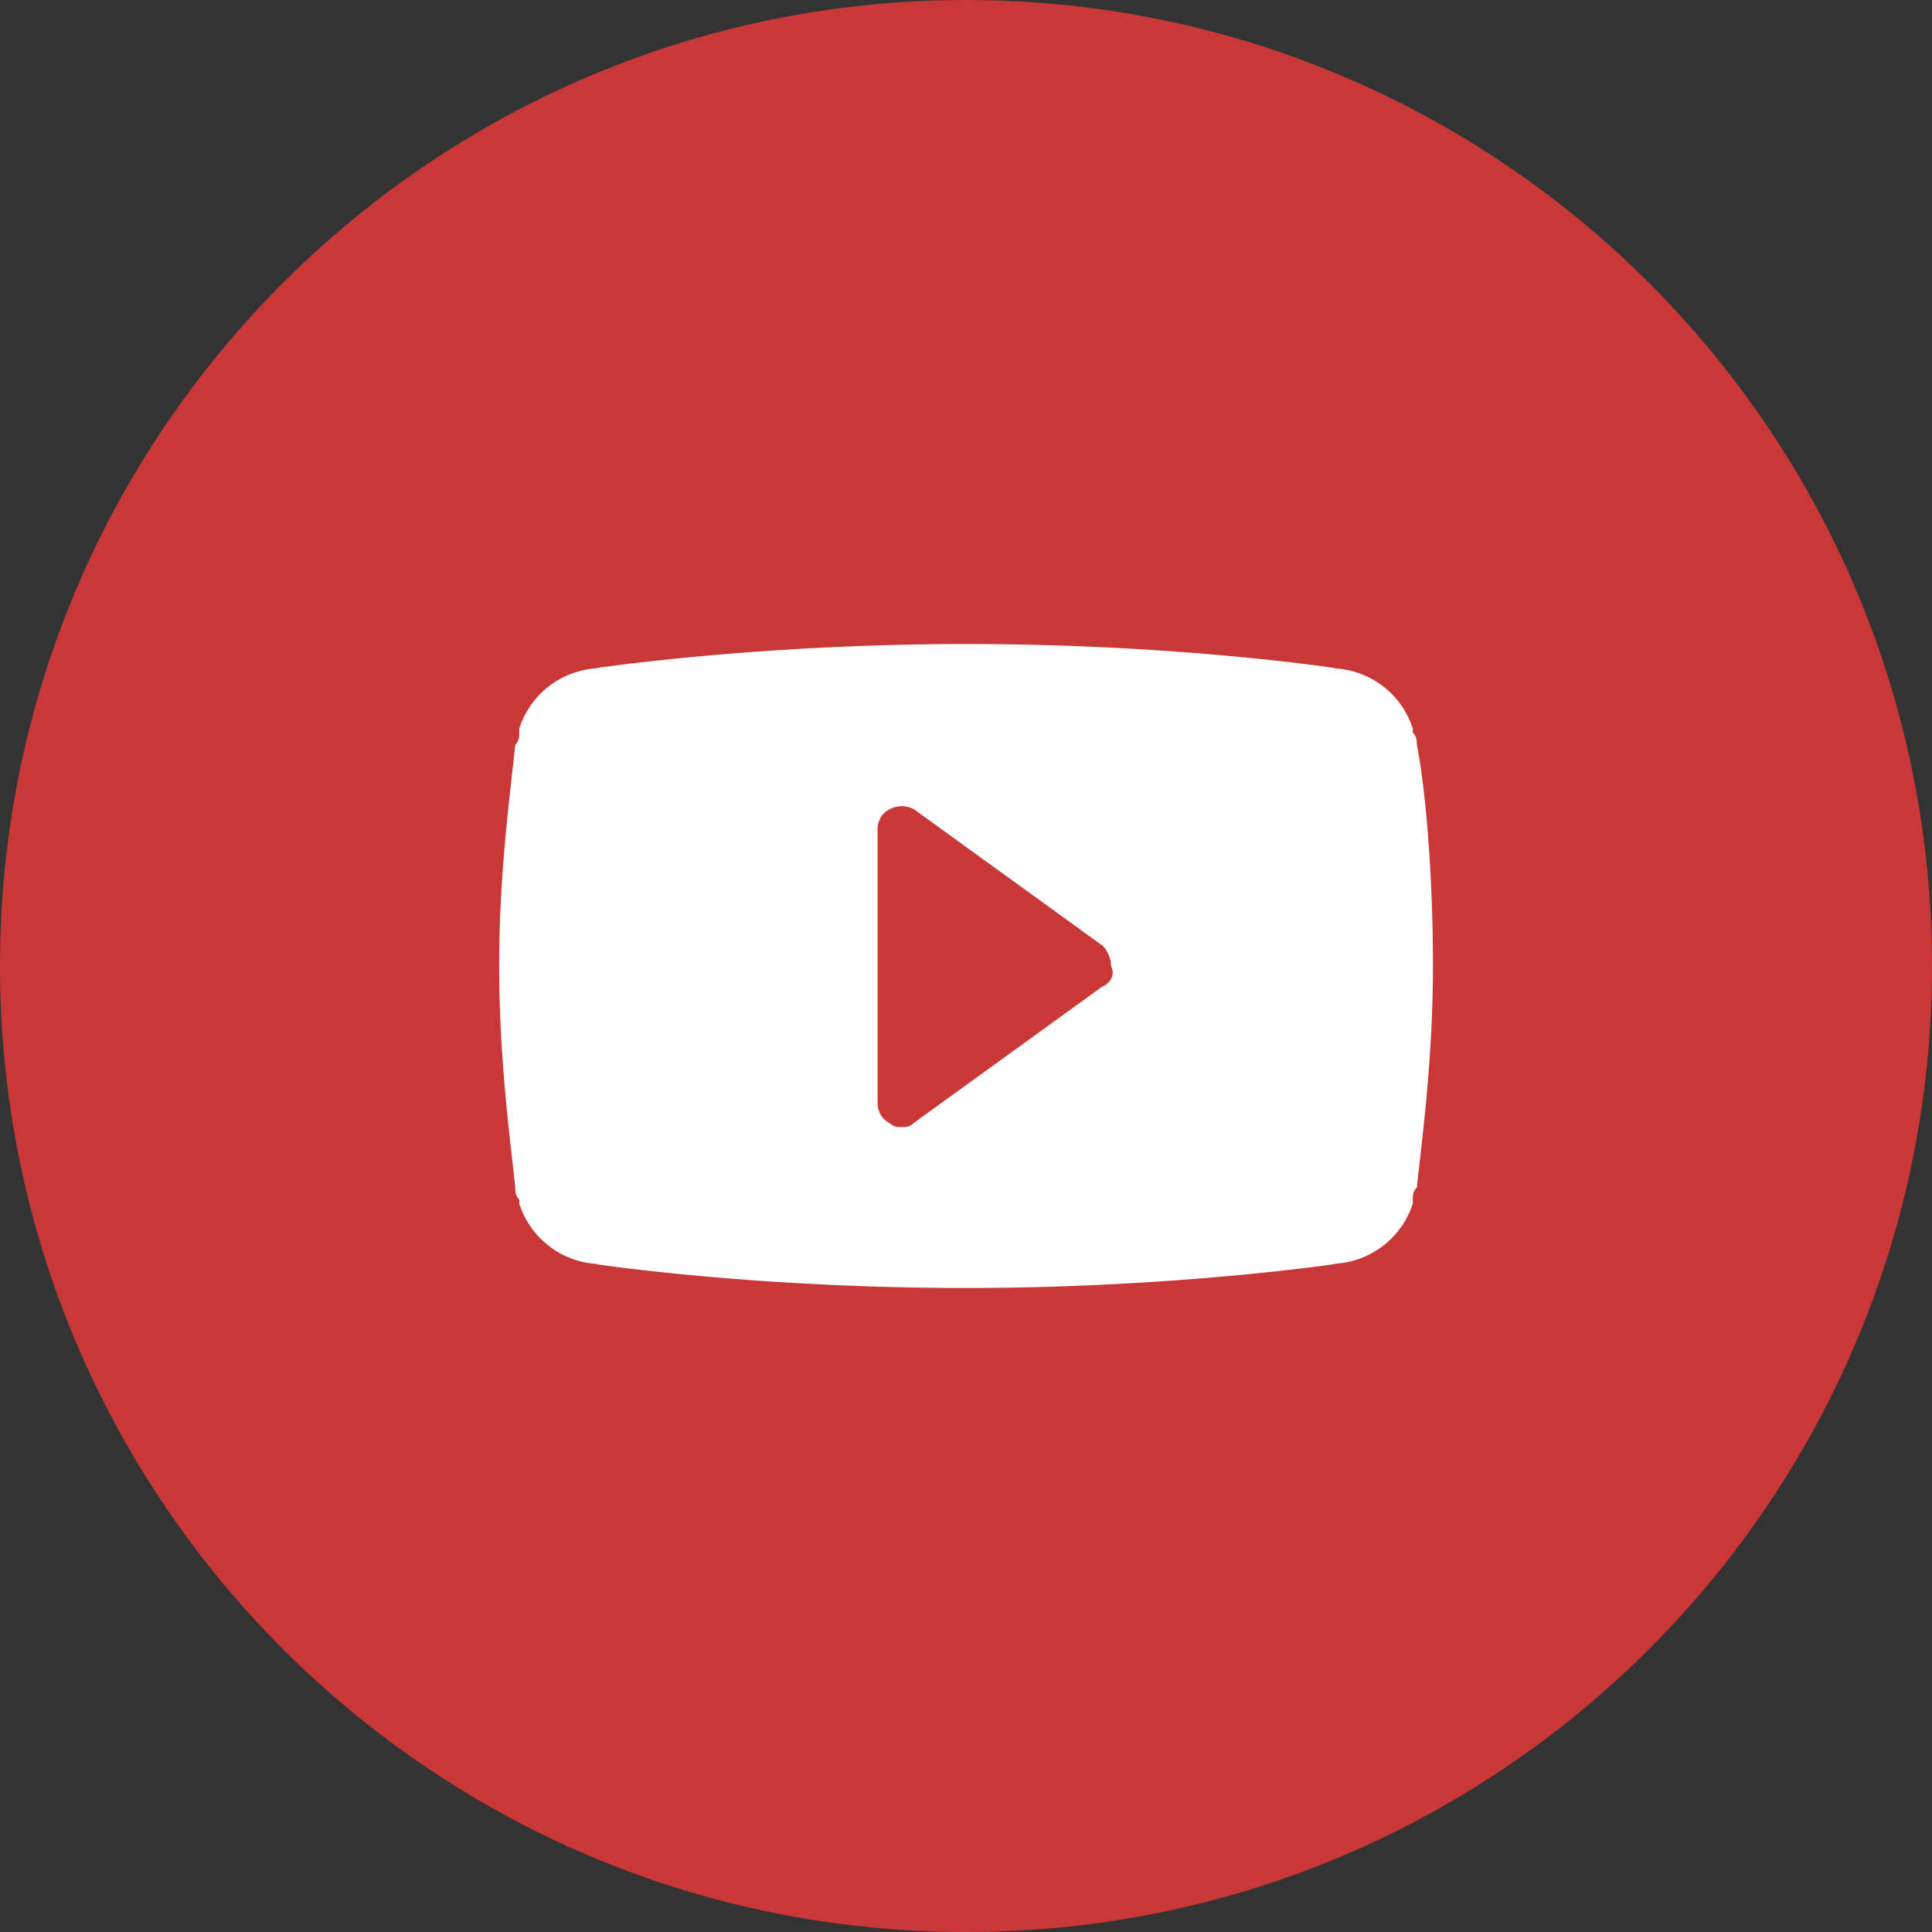 <svg xmlns="http://www.w3.org/2000/svg" width="30" height="30" xmlns:v="https://vecta.io/nano"><rect width="100%" height="100%" fill="#333333" stroke="none"/><path d="M30 15c0 8.285-6.715 15-15 15S0 23.285 0 15 6.715 0 15 0s15 6.715 15 15zm0 0" fill="rgb(79.216%,21.569%,21.569%)"/><path d="M22 11.563c0-.062 0-.125-.062-.187v-.062a1.35 1.35 0 0 0-1.312-.937h.125S18.313 10 15 10c-3.25 0-5.75.375-5.75.375h.125a1.35 1.35 0 0 0-1.312.938v.063c0 .063 0 .125-.062.188-.062.625-.25 1.938-.25 3.438s.188 2.813.25 3.438c0 .063 0 .125.063.188v.063a1.35 1.35 0 0 0 1.313.938H9.25S11.688 20 15 20c3.25 0 5.75-.375 5.75-.375h-.125a1.35 1.35 0 0 0 1.313-.937v-.062c0-.062 0-.125.063-.187.063-.625.25-1.937.25-3.437s-.125-2.812-.25-3.437zm-4.875 3.75l-2.937 2.125c-.062.063-.125.063-.187.063s-.125 0-.187-.062c-.125-.062-.187-.187-.187-.312v-4.25c0-.125.063-.25.188-.312s.25-.062.375 0l2.938 2.125a.48.48 0 0 1 .125.313c.063.125 0 .25-.125.313zm0 0" fill="rgb(100%,100%,100%)"/></svg>